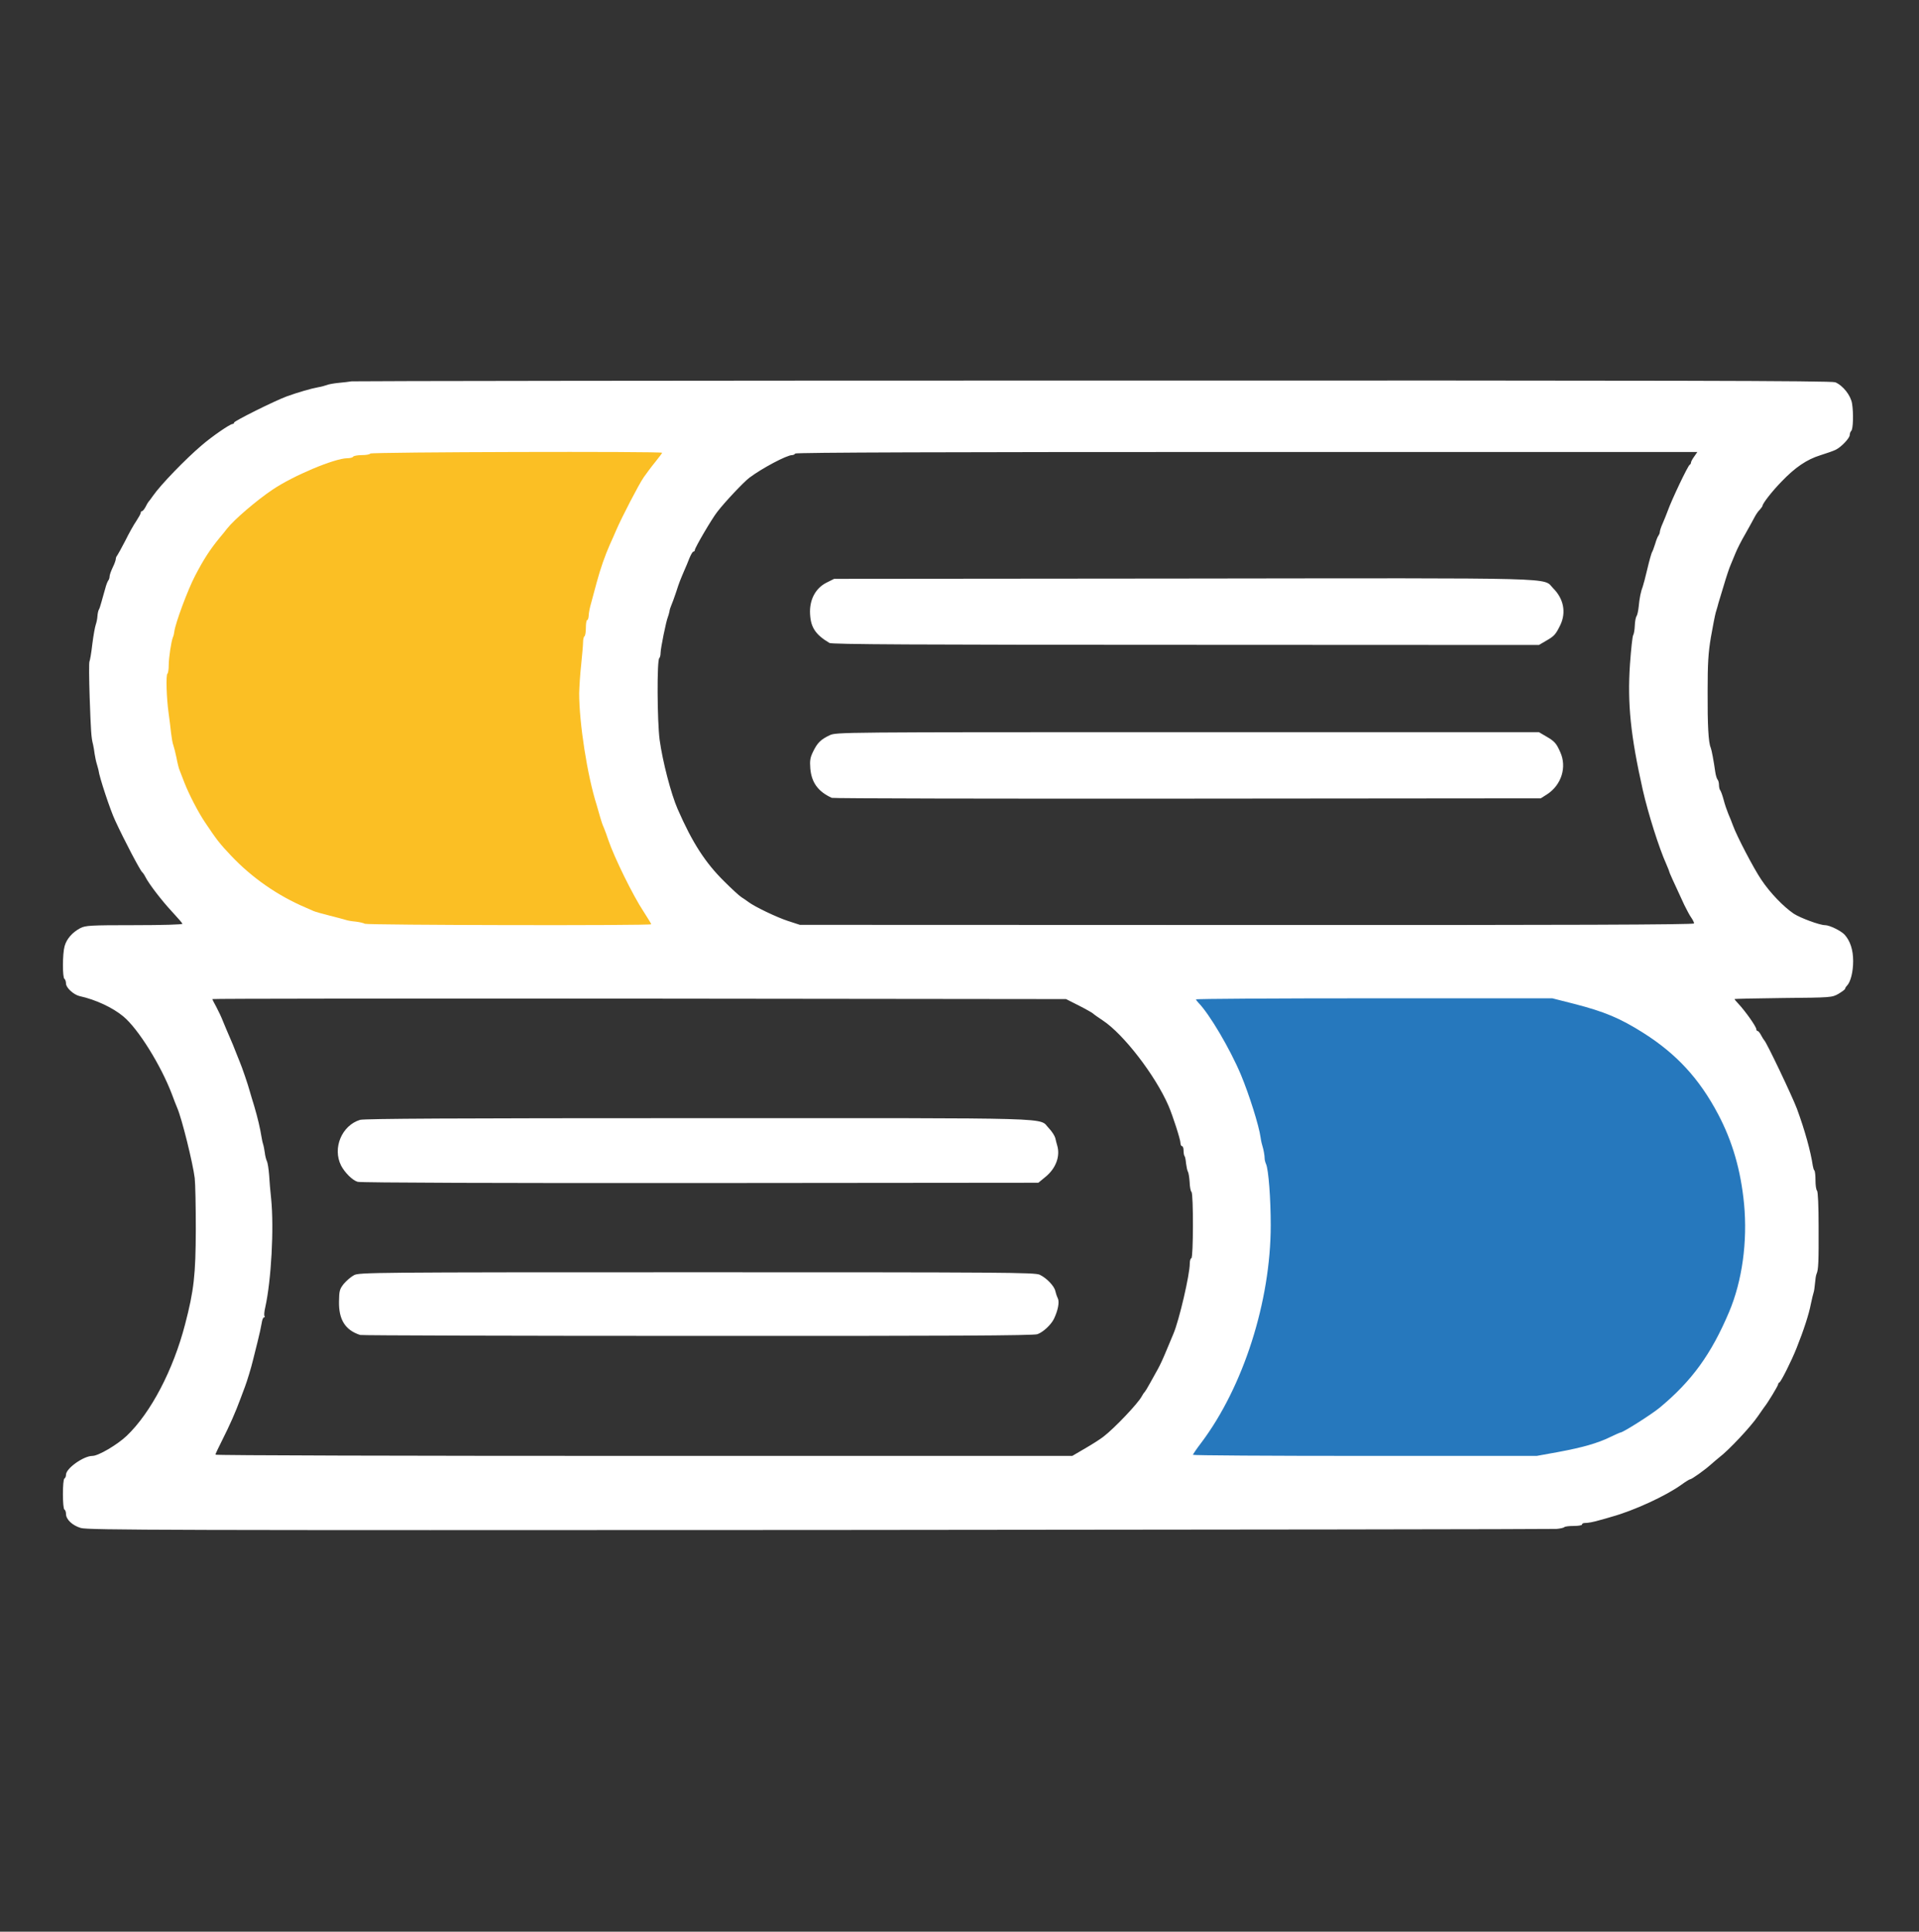 <?xml version="1.0" encoding="utf-8"?>
<svg preserveAspectRatio="xMidYMid meet" viewBox="204.8 204.8 616.448 620.544" xmlns="http://www.w3.org/2000/svg" version="1.0" style="max-height: 500px" width="616.448" height="620.544" xmlns:bx="https://boxy-svg.com"><rect x="204.8" y="204.8" width="616.448" height="620.544" fill="#333333" stroke="none"/><defs><bx:export><bx:file format="svg"/><bx:file format="webp" excluded="true"/><bx:file format="png" excluded="true"/></bx:export></defs><g fill="#111a1a"><path d="M230.75 695.65 c-2.70 -0.80 -4.75 -2.75 -4.75 -4.50 0 -0.60 -0.20 -1.25 -0.50 -1.40 -0.65 -0.40 -0.65 -9.60 0 -10 0.30 -0.15 0.50 -0.70 0.50 -1.20 0 -2.05 5.65 -6.05 8.50 -6.05 1.90 0 8 -3.60 11 -6.45 7.75 -7.40 14.95 -21.15 18.75 -35.80 2.85 -10.90 3.40 -15.90 3.45 -30.50 0 -7.40 -0.15 -14.85 -0.35 -16.50 -0.60 -4.85 -4.10 -19 -5.60 -22.50 -0.35 -0.80 -1.15 -2.85 -1.75 -4.50 -3.55 -9.30 -10.80 -20.95 -15.55 -24.90 -3.40 -2.85 -8.95 -5.45 -14.05 -6.55 -1.95 -0.45 -4.40 -2.70 -4.40 -4.05 0 -0.65 -0.25 -1.35 -0.50 -1.50 -0.65 -0.40 -0.65 -8 0.05 -10.50 0.65 -2.35 2.50 -4.45 5.05 -5.80 1.70 -0.85 3.10 -0.95 17.40 -0.95 9.05 0 15.50 -0.20 15.40 -0.45 -0.05 -0.25 -1.60 -2 -3.40 -3.95 -3.25 -3.50 -7.30 -8.75 -8.50 -11.10 -0.35 -0.70 -0.80 -1.35 -1 -1.50 -0.60 -0.40 -5.80 -10.30 -8.70 -16.60 -1.60 -3.40 -5.15 -14.15 -5.35 -16.15 0 -0.10 -0.25 -0.95 -0.50 -1.85 -0.30 -0.90 -0.60 -2.45 -0.75 -3.40 -0.10 -0.95 -0.35 -2.30 -0.50 -3 -0.60 -2.25 -0.70 -4.10 -1.10 -15.25 -0.20 -6.05 -0.25 -11.20 -0.05 -11.50 0.15 -0.25 0.60 -2.75 0.90 -5.50 0.35 -2.75 0.85 -5.55 1.10 -6.25 0.25 -0.70 0.50 -1.90 0.55 -2.75 0.05 -0.80 0.25 -1.70 0.40 -2 0.20 -0.25 0.60 -1.45 0.90 -2.60 0.35 -1.20 0.85 -3.10 1.20 -4.25 0.30 -1.20 0.75 -2.35 1 -2.65 0.20 -0.25 0.40 -0.80 0.40 -1.25 0 -0.45 0.45 -1.75 1 -2.90 0.55 -1.10 1 -2.35 1 -2.75 0 -0.35 0.20 -0.85 0.45 -1.10 0.20 -0.30 1.40 -2.40 2.60 -4.75 1.15 -2.35 2.75 -5.20 3.55 -6.35 0.75 -1.15 1.40 -2.30 1.40 -2.60 0 -0.30 0.20 -0.55 0.40 -0.55 0.25 0 0.75 -0.60 1.15 -1.35 0.40 -0.80 0.80 -1.50 0.95 -1.65 0.15 -0.15 0.85 -1.05 1.50 -2 2.35 -3.40 10.40 -11.75 15.65 -16.20 3.25 -2.80 9.05 -6.80 9.85 -6.80 0.25 0 0.50 -0.20 0.50 -0.45 0 -0.50 12.95 -6.95 17 -8.45 3.50 -1.25 7.75 -2.50 10 -2.90 0.95 -0.15 2.20 -0.50 2.75 -0.70 0.55 -0.25 2.25 -0.55 3.75 -0.70 1.50 -0.15 3.45 -0.35 4.25 -0.50 0.85 -0.10 108.05 -0.25 238.35 -0.25 185.25 -0.05 237.10 0.05 238.25 0.55 2.50 1.05 5 4.25 5.40 6.85 0.50 3.10 0.35 8.15 -0.25 8.75 -0.30 0.30 -0.50 0.90 -0.50 1.35 0 1 -2.80 3.95 -4.55 4.75 -0.65 0.35 -2.85 1.10 -4.90 1.75 -4.35 1.35 -8.10 3.90 -12.45 8.45 -2.95 3 -6.10 7.05 -6.10 7.75 0 0.15 -0.40 0.75 -0.90 1.30 -0.55 0.50 -1.25 1.60 -1.65 2.35 -0.40 0.75 -1.70 3.15 -2.95 5.35 -1.30 2.20 -2.70 5 -3.20 6.25 -0.50 1.25 -1.20 2.95 -1.55 3.75 -0.40 0.85 -1.40 3.85 -2.25 6.75 -1.85 6.05 -1.95 6.45 -2 6.75 -0.05 0.15 -0.30 0.95 -0.55 1.85 -0.25 0.90 -0.95 4.45 -1.55 7.90 -0.85 5.10 -1.05 8.35 -1.05 17.50 -0.05 10.70 0.25 16.35 1 18 0.30 0.75 0.95 4.20 1.45 7.75 0.15 1.10 0.50 2.20 0.75 2.50 0.25 0.25 0.45 1.05 0.45 1.75 0 0.70 0.20 1.50 0.45 1.75 0.20 0.30 0.70 1.65 1.05 3 0.35 1.40 1.05 3.40 1.50 4.50 0.50 1.10 1.15 2.80 1.50 3.75 1.20 3.35 6.65 13.80 9.10 17.40 2.80 4.20 7.10 8.65 10.40 10.90 2.15 1.40 8.35 3.70 10.10 3.70 1.40 0 5.10 1.80 6.25 3.05 1.80 2 2.75 4.85 2.75 8.50 0 3.40 -0.80 6.65 -1.95 7.85 -0.35 0.35 -0.65 0.85 -0.65 1.05 0 0.20 -0.95 0.90 -2.10 1.60 -2.15 1.20 -2.25 1.20 -17.75 1.35 -8.60 0.10 -15.65 0.25 -15.65 0.35 0 0.10 0.50 0.75 1.15 1.40 2.30 2.45 5.85 7.45 5.85 8.30 0 0.30 0.20 0.55 0.40 0.55 0.25 0 0.75 0.60 1.15 1.40 0.40 0.75 0.85 1.45 1 1.60 0.70 0.55 9 18 10.50 22 2.55 6.95 4.40 13.65 5.10 18.35 0.10 0.60 0.30 1.30 0.50 1.45 0.20 0.20 0.35 1.65 0.35 3.20 0 1.55 0.20 3 0.50 3.30 0.30 0.30 0.50 4.95 0.50 11.45 0.05 11.30 -0.05 13.95 -0.65 15.25 -0.20 0.40 -0.40 1.75 -0.50 3 -0.10 1.25 -0.30 2.60 -0.45 3 -0.15 0.40 -0.55 2.10 -0.90 3.75 -0.60 3.15 -2.20 8.15 -4.55 14.05 -1.60 4.05 -5 10.85 -5.55 11.10 -0.25 0.10 -0.40 0.40 -0.40 0.60 0 0.45 -3.40 6.05 -4.40 7.25 -0.20 0.30 -1.15 1.60 -2.10 3 -2.35 3.45 -9.50 11.05 -12.45 13.25 -0.55 0.45 -1.75 1.45 -2.65 2.25 -2 1.80 -6.15 4.75 -6.65 4.75 -0.20 0 -1.45 0.75 -2.75 1.70 -5.05 3.65 -15.40 8.40 -22.50 10.35 -0.95 0.30 -2.55 0.75 -3.50 1 -2.35 0.70 -4.05 1 -5.15 1 -0.45 0 -0.85 0.20 -0.85 0.50 0 0.25 -1.20 0.45 -2.65 0.45 -1.50 0 -2.85 0.15 -3.05 0.40 -0.20 0.20 -1.30 0.45 -2.45 0.55 -1.15 0.10 -107.75 0.25 -236.85 0.35 -209.25 0.10 -235 0.05 -237.25 -0.65z m322.60 -25.55 c2.25 -1.30 4.95 -3 6 -3.85 3.55 -2.75 11.05 -10.65 12.20 -12.85 0.35 -0.65 0.75 -1.25 0.95 -1.40 0.15 -0.15 1 -1.50 1.80 -3 0.85 -1.50 1.95 -3.55 2.50 -4.50 0.55 -0.95 1.75 -3.55 2.65 -5.75 0.90 -2.20 1.95 -4.65 2.30 -5.50 1.85 -4.35 5.25 -19 5.25 -22.55 0 -0.95 0.25 -1.70 0.50 -1.70 0.65 0 0.70 -20.60 0.05 -21.30 -0.30 -0.25 -0.55 -1.70 -0.60 -3.20 -0.10 -1.50 -0.35 -3 -0.55 -3.30 -0.20 -0.30 -0.45 -1.50 -0.60 -2.65 -0.10 -1.15 -0.30 -2.20 -0.50 -2.40 -0.15 -0.15 -0.30 -0.95 -0.30 -1.75 0 -0.75 -0.20 -1.40 -0.50 -1.40 -0.25 0 -0.50 -0.50 -0.50 -1.05 0 -1.10 -2.50 -8.85 -3.85 -11.95 -4.25 -9.80 -14.45 -23 -21.05 -27.35 -1.55 -1.05 -2.95 -2 -3.10 -2.20 -0.15 -0.20 -2.15 -1.35 -4.50 -2.55 l-4.25 -2.15 -137.10 -0.15 c-75.45 -0.05 -137.15 0 -137.15 0.15 0 0.10 0.55 1.20 1.25 2.45 0.65 1.20 1.70 3.40 2.25 4.85 0.60 1.50 1.60 3.80 2.20 5.20 0.60 1.35 1.40 3.30 1.75 4.25 0.40 0.95 0.95 2.45 1.30 3.25 0.85 2 2.75 7.60 3.25 9.50 0.25 0.85 0.90 3.10 1.50 5 1.10 3.75 1.85 6.95 2.30 9.75 0.15 0.95 0.40 2.10 0.55 2.50 0.15 0.40 0.35 1.55 0.50 2.50 0.10 0.95 0.40 2.20 0.65 2.75 0.30 0.55 0.60 2.60 0.75 4.50 0.10 1.95 0.40 5.35 0.65 7.65 0.95 9.40 0.05 26.15 -1.90 34.90 -0.30 1.25 -0.40 2.50 -0.25 2.75 0.20 0.25 0.10 0.45 -0.15 0.45 -0.30 0 -0.60 0.85 -0.75 1.90 -0.15 1 -0.75 3.75 -1.35 6.10 -0.60 2.35 -1.25 5.05 -1.50 6 -0.45 1.95 -1.90 6.70 -2.50 8.25 -0.20 0.55 -0.90 2.35 -1.50 4 -1.55 4.20 -3.35 8.30 -5.85 13.25 -1.20 2.35 -2.15 4.40 -2.15 4.60 0 0.25 61.95 0.40 137.65 0.40 l137.60 0 4.10 -2.40z m150.50 -0.35 c7.80 -1.45 12.60 -2.80 16.80 -4.85 1.55 -0.75 3 -1.40 3.15 -1.40 0.85 0 10.05 -5.85 12.65 -8 10.30 -8.55 16.55 -17.15 22.30 -30.75 2.35 -5.60 4.55 -14.95 5.05 -21.50 0.90 -11.80 -2.55 -27.60 -8.60 -39.05 -6 -11.35 -13.30 -19.30 -23.95 -26.05 -7.60 -4.80 -12.50 -6.85 -22.40 -9.40 l-6.90 -1.75 -54.70 0 -54.75 0 1.75 2.30 c1.70 2.20 3.95 5.90 7.10 11.70 1.95 3.50 5.20 11.30 6.55 15.50 2.15 6.80 3.15 10.45 3.60 12.80 0.25 1.35 0.65 3.35 0.95 4.45 2.20 8.25 2.75 29.80 1 41.50 -1.80 12.45 -5.60 25.60 -10.10 35.35 -2.55 5.45 -7.80 14.80 -9.85 17.40 -0.70 0.95 -1.50 2.05 -1.70 2.40 -0.30 0.45 10.35 0.60 52.40 0.60 l52.75 0 6.90 -1.25z m45.15 -168.30 c0 -0.30 -0.40 -1.15 -0.90 -1.85 -0.55 -0.75 -1.50 -2.60 -2.25 -4.10 -3.65 -7.85 -4.85 -10.50 -4.85 -10.75 0 -0.15 -0.45 -1.20 -0.95 -2.40 -2.30 -5.10 -5.80 -16.15 -7.55 -23.85 -3.90 -17.45 -4.95 -27.60 -4.10 -40.30 0.35 -4.90 0.80 -9.10 1.05 -9.40 0.20 -0.30 0.45 -1.65 0.50 -3 0.05 -1.35 0.30 -2.70 0.55 -3.05 0.25 -0.30 0.55 -1.65 0.70 -3.05 0.25 -2.75 0.70 -4.95 1.30 -6.45 0.20 -0.55 0.90 -3.15 1.50 -5.75 0.60 -2.60 1.30 -4.95 1.45 -5.25 0.20 -0.25 0.65 -1.50 1.05 -2.75 0.35 -1.25 0.85 -2.45 1.10 -2.70 0.20 -0.30 0.40 -0.80 0.40 -1.15 0 -0.35 0.40 -1.60 0.95 -2.80 0.50 -1.15 1.20 -2.90 1.55 -3.85 1.25 -3.55 6.55 -14.70 7.10 -14.90 0.20 -0.10 0.40 -0.40 0.40 -0.70 0 -0.25 0.45 -1.15 1.05 -1.95 l1 -1.45 -144.75 0 c-95.95 0 -144.85 0.15 -145.05 0.50 -0.15 0.30 -0.65 0.50 -1 0.50 -1.70 0 -9.55 4.15 -13.70 7.25 -1.80 1.35 -7.90 7.80 -10.35 11 -1.80 2.30 -7.20 11.55 -7.20 12.25 0 0.30 -0.20 0.50 -0.45 0.50 -0.25 0 -0.80 0.95 -1.30 2.15 -0.45 1.15 -1.15 2.90 -1.60 3.85 -1.35 3.20 -1.60 3.70 -2.65 7 -0.60 1.80 -1.30 3.70 -1.55 4.25 -0.25 0.55 -0.55 1.45 -0.60 2 -0.10 0.55 -0.35 1.35 -0.50 1.75 -0.55 1.25 -2.35 10.10 -2.35 11.55 0 0.75 -0.20 1.50 -0.40 1.65 -0.80 0.50 -0.70 20.20 0.10 26.30 0.95 6.90 3.65 17.35 5.80 22.25 4.70 10.75 8.85 17.20 15 23.25 2.35 2.35 4.80 4.60 5.45 5 0.65 0.40 1.65 1.10 2.25 1.55 2.05 1.55 9.15 4.95 12.85 6.15 l3.70 1.20 143.65 0.05 c103.75 0.05 143.60 -0.10 143.60 -0.50z m-338.50 -1.20 c0 -0.10 -0.85 -1.65 -1.90 -3.35 -3 -5 -8.25 -15.95 -9.85 -20.65 -0.45 -1.40 -1.10 -3.15 -1.45 -4 -0.60 -1.35 -0.90 -2.35 -2.35 -7.50 -0.25 -0.80 -0.75 -2.60 -1.20 -4 -2.15 -7.20 -4.20 -22.80 -4.25 -32.50 0 -7.15 0.90 -19.15 1.55 -20.35 0.25 -0.50 0.45 -1.65 0.45 -2.60 0 -1.55 0.90 -5.40 3.45 -14.80 1.20 -4.50 2.75 -8.85 4.25 -12.25 0.65 -1.35 1.55 -3.50 2.10 -4.75 2.20 -5.20 7.45 -15 9.75 -18.15 1.35 -1.85 2.45 -3.50 2.45 -3.60 0 -0.50 -87.95 -0.25 -88.25 0.25 -0.15 0.30 -1.40 0.50 -2.75 0.50 -1.35 0 -2.60 0.25 -2.75 0.50 -0.15 0.30 -1.05 0.50 -1.90 0.50 -4.10 0.05 -17.35 5.60 -24 10.10 -5.15 3.45 -12.30 9.60 -14.60 12.50 -0.25 0.35 -1.40 1.80 -2.55 3.15 -3.05 3.75 -4.95 6.70 -7.70 11.95 -2.60 4.95 -6.50 15.75 -6.50 17.95 0 0.70 -0.20 1.40 -0.45 1.55 -0.85 0.55 -2.70 17.05 -2.05 18.30 0.30 0.50 0.50 1.80 0.50 2.85 0 2.45 1 9.60 1.50 10.90 0.20 0.55 0.65 2.35 1 4 0.30 1.65 0.75 3.45 1 4 0.20 0.55 0.90 2.35 1.55 4 1.40 3.60 4.40 9.45 6.60 12.70 3.80 5.70 4.80 6.95 8.35 10.70 6.75 7.15 14.90 12.80 24 16.70 0.95 0.40 2.20 0.95 2.75 1.20 1.55 0.70 12.85 3.45 14.25 3.45 0.70 0 1.60 0.25 2 0.50 0.75 0.50 87 0.75 87 0.25z" style="fill: rgb(255, 255, 255);"/><path d="M320.50 633.65 c-4.80 -1.55 -6.90 -4.90 -6.80 -10.75 0.05 -3.45 0.20 -4 1.55 -5.70 0.85 -1 2.30 -2.25 3.25 -2.75 1.65 -0.90 5.50 -0.95 110.15 -0.95 98.60 0 108.60 0.05 110.15 0.80 2.20 1.05 4.65 3.60 5 5.20 0.15 0.70 0.50 1.75 0.80 2.35 0.60 1.20 0.05 3.95 -1.25 6.65 -0.95 1.90 -3.45 4.25 -5.30 4.90 -1.30 0.45 -28.45 0.60 -109.25 0.55 -59.15 0 -107.90 -0.15 -108.30 -0.30z" style="fill: rgb(255, 255, 255);"/><path d="M319.70 584.45 c-1.65 -0.45 -4.15 -2.95 -5.35 -5.25 -2.80 -5.60 0.25 -12.85 6.10 -14.65 1.40 -0.40 30.20 -0.55 108.90 -0.55 118.40 0 108.85 -0.30 112.40 3.25 0.95 1 1.85 2.40 2.05 3.15 0.15 0.75 0.45 1.80 0.60 2.35 1.05 3.45 -0.40 7.40 -3.80 10.15 l-2.25 1.85 -108.55 0.10 c-62.90 0.05 -109.20 -0.10 -110.10 -0.40z" style="fill: rgb(255, 255, 255);"/><path d="M472 461.10 c-4.40 -2 -6.50 -4.90 -6.90 -9.40 -0.20 -2.55 -0.05 -3.55 0.90 -5.45 1.35 -2.80 2.45 -3.90 5.30 -5.25 2.20 -1 2.45 -1 115.05 -1 l112.80 0 2.30 1.35 c2.70 1.55 3.30 2.20 4.55 5.05 2.20 4.80 0.40 10.55 -4.20 13.55 l-2.05 1.30 -113.50 0.10 c-62.40 0.05 -113.85 -0.05 -114.25 -0.25z" style="fill: rgb(255, 255, 255);"/><path d="M471.25 411.35 c-4.70 -2.80 -6.20 -5.25 -6.25 -10.10 0 -4.20 2 -7.65 5.35 -9.30 l2.40 -1.20 112 -0.10 c124.30 -0.15 115.45 -0.40 119 3.15 3.35 3.35 4.20 7.70 2.30 11.75 -1.50 3.05 -1.95 3.60 -4.60 5.10 l-2.30 1.35 -113.45 -0.05 c-86.70 0 -113.70 -0.15 -114.45 -0.60z" style="fill: rgb(255, 255, 255);"/></g><g fill="#17739f"><path d="M588 672.15 c0 -0.15 1.20 -1.95 2.70 -3.90 13.50 -17.95 22.30 -45.45 22.30 -69.85 0 -8.55 -0.70 -17.85 -1.50 -19.65 -0.25 -0.55 -0.45 -1.35 -0.45 -1.75 0 -1.05 -0.40 -3.10 -0.70 -4 -0.15 -0.40 -0.45 -1.65 -0.60 -2.75 -0.50 -3.80 -3.70 -13.90 -6.35 -20.25 -3.55 -8.40 -10.05 -19.40 -13.60 -23.05 -0.45 -0.45 -0.80 -0.95 -0.80 -1.10 0 -0.20 25.75 -0.35 57.25 -0.35 l57.20 0 6.90 1.75 c9.90 2.55 14.80 4.60 22.40 9.40 10.65 6.75 17.95 14.70 23.95 26.05 4.65 8.80 7.30 18.05 8.35 28.80 1.15 12.20 -0.60 24.80 -4.80 34.75 -5.75 13.60 -12 22.20 -22.30 30.75 -2.60 2.15 -11.80 8 -12.65 8 -0.15 0 -1.60 0.65 -3.15 1.40 -4.20 2.05 -9 3.40 -16.80 4.85 l-6.90 1.25 -55.25 0 c-30.35 0 -55.20 -0.15 -55.20 -0.35z" style="fill: rgb(38, 120, 189);"/></g><g fill="#fba048"><path d="M322 501.55 c-0.40 -0.25 -1.75 -0.55 -3 -0.70 -1.25 -0.10 -2.60 -0.35 -3 -0.50 -0.40 -0.15 -2.75 -0.75 -5.25 -1.40 -2.45 -0.60 -4.85 -1.30 -5.25 -1.50 -0.40 -0.20 -1.55 -0.70 -2.50 -1.10 -8.95 -3.80 -17.25 -9.55 -24 -16.70 -3.55 -3.75 -4.55 -5 -8.35 -10.70 -2.20 -3.25 -5.20 -9.10 -6.60 -12.70 -0.65 -1.65 -1.35 -3.45 -1.55 -4 -0.25 -0.55 -0.70 -2.35 -1 -4 -0.35 -1.65 -0.80 -3.45 -1 -4 -0.25 -0.55 -0.55 -2.35 -0.75 -4 -0.15 -1.65 -0.55 -4.55 -0.80 -6.50 -0.65 -4.55 -0.90 -12.25 -0.35 -12.55 0.20 -0.15 0.40 -1.35 0.40 -2.65 0 -2.40 0.80 -7.70 1.35 -9.05 0.20 -0.40 0.40 -1.25 0.45 -1.80 0.30 -2.65 4.40 -13.65 6.70 -18 2.75 -5.25 4.65 -8.20 7.70 -11.95 1.15 -1.35 2.30 -2.80 2.55 -3.15 2.30 -2.90 9.45 -9.05 14.60 -12.50 6.65 -4.50 19.90 -10.05 24 -10.10 0.85 0 1.75 -0.20 1.90 -0.50 0.15 -0.25 1.40 -0.50 2.75 -0.50 1.35 0 2.60 -0.20 2.75 -0.50 0.30 -0.50 93.75 -0.75 93.75 -0.25 0 0.15 -1 1.45 -2.20 2.95 -1.20 1.45 -2.85 3.70 -3.70 4.90 -1.60 2.30 -7.10 12.95 -8.80 16.90 -0.55 1.25 -1.45 3.40 -2.10 4.75 -1.50 3.40 -3.05 7.75 -4.25 12.25 -0.55 2.05 -1.35 5 -1.75 6.50 -0.45 1.50 -0.80 3.35 -0.80 4.15 -0.05 0.75 -0.25 1.35 -0.50 1.35 -0.20 0 -0.40 1.10 -0.40 2.45 0 1.40 -0.20 2.60 -0.45 2.75 -0.25 0.15 -0.45 1.05 -0.45 1.90 0 0.90 -0.30 4.15 -0.60 7.15 -0.35 3.05 -0.60 7.20 -0.65 9.25 0 9.60 2.60 26.45 5.65 36 0.20 0.70 0.65 2.25 1 3.50 0.35 1.25 0.90 2.95 1.30 3.75 0.35 0.85 1 2.60 1.45 4 1.90 5.55 7.90 17.80 11.30 22.90 1.35 2.10 2.45 3.90 2.45 4.05 0 0.50 -91.20 0.30 -92 -0.15z" style="fill: rgb(251, 191, 36);"/></g></svg>